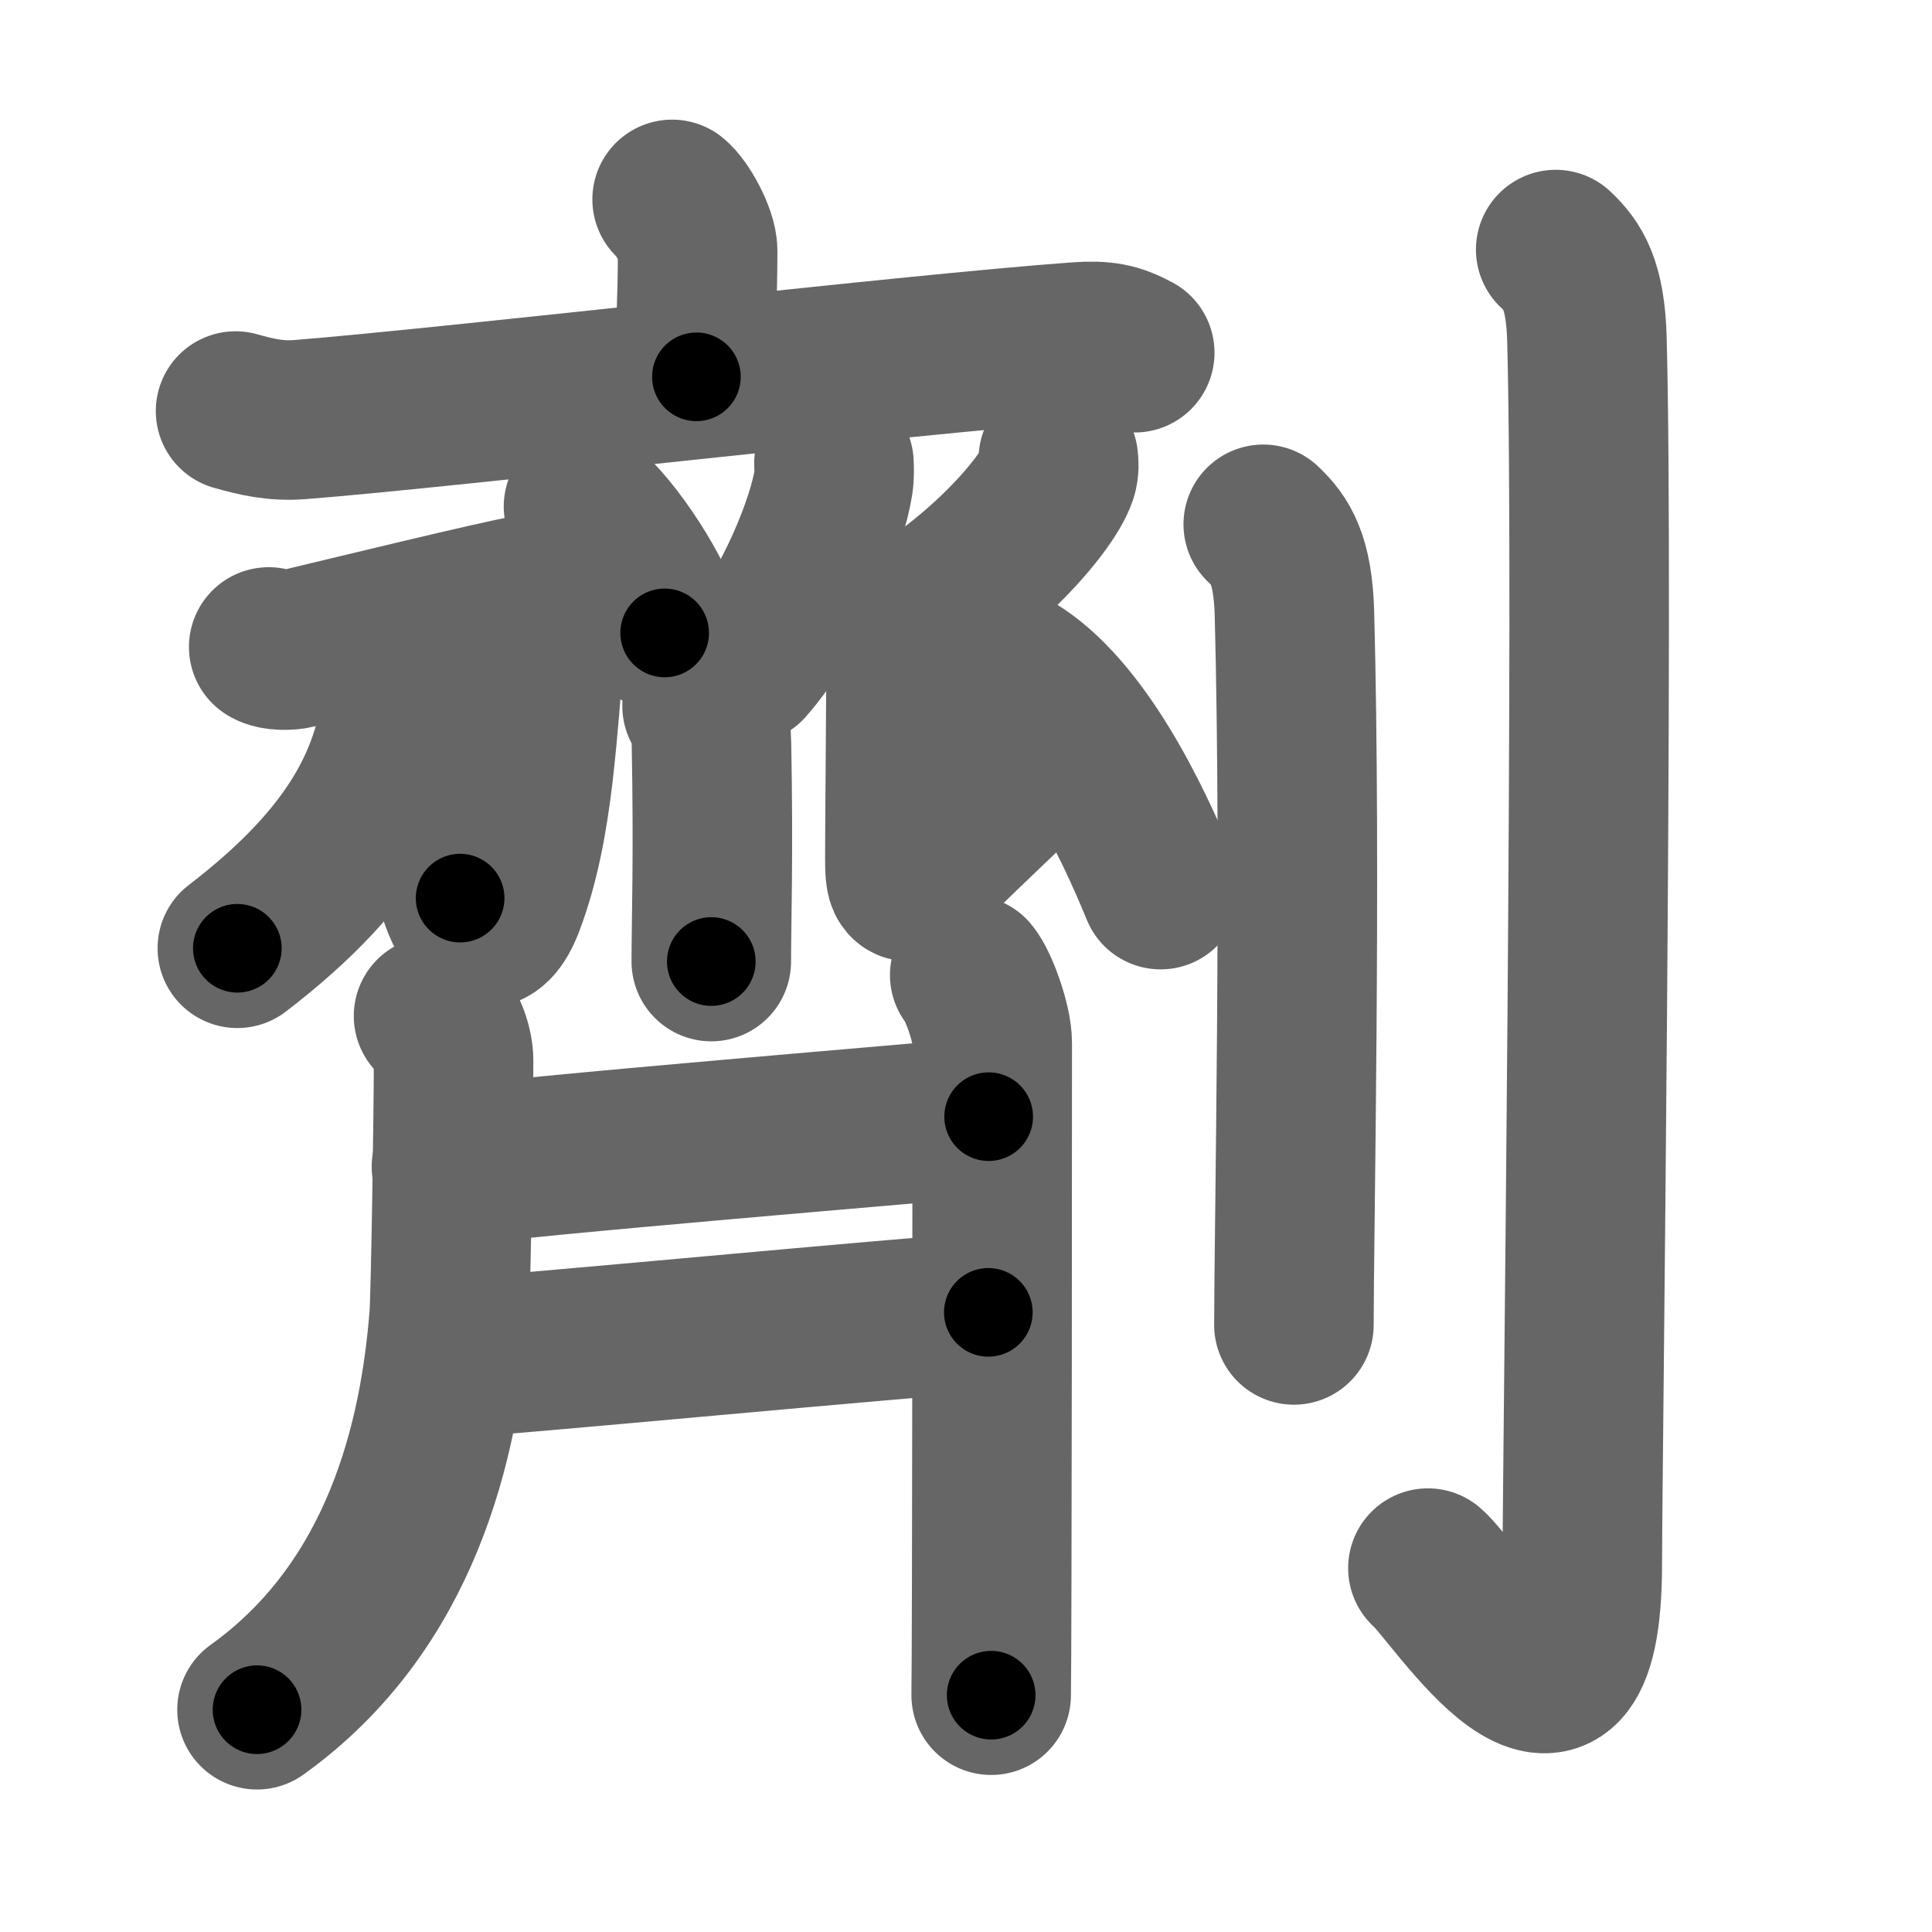 <svg xmlns="http://www.w3.org/2000/svg" width="109" height="109" viewBox="0 0 109 109" id="5291"><g fill="none" stroke="#666" stroke-width="9" stroke-linecap="round" stroke-linejoin="round"><g><g><g><path d="M37.92,11.25c0.54,0.42,1.44,2.05,1.44,2.89c0,3.09-0.17,4.5-0.07,7.12" /><path d="M13.29,23.19c1.21,0.34,2.26,0.59,3.66,0.48c8.47-0.67,34.24-3.68,43.87-4.38c1.42-0.1,2.14,0.04,3.2,0.61" /></g><g><path d="M32.92,28.58c1.62,1.26,4.18,5.18,4.58,7.13" /><path d="M47.05,26.14c0.01,0.27,0.03,0.69-0.03,1.07c-0.34,2.26-2.28,7.22-4.93,10.25" /><path d="M39.61,39.83c0.3,0.4,0.5,0.86,0.53,2.17c0.12,6.28-0.01,10.11-0.01,12.25" /><g><path d="M15.16,36.5c0.37,0.23,1.16,0.2,1.48,0.12c2.63-0.63,11.59-2.81,13.04-3.04c0.95-0.15,1.26,0.69,1.16,1.74c-0.55,5.84-0.68,11.14-2.35,15.58c-0.87,2.33-1.89,1.59-2.53-0.23" /><path d="M22.8,37.52c0.03,0.38,0.01,0.96-0.05,1.51c-0.5,4.71-2.5,9.21-9.36,14.47" /></g><path d="M59.71,25.89c0.03,0.22,0.05,0.56-0.05,0.87c-0.61,1.84-4.68,6.35-9.48,8.83" /><path d="M50.62,35.27c0.28,0.61,0.5,1.43,0.5,2.34c0,0.92-0.07,9.32-0.07,10.75c0,1.43,0.07,1.83,0.99,0.81c0.92-1.02,5.77-5.56,6.34-6.17" /><path d="M57.15,37.86c3.74,2.26,6.65,8.22,8.33,12.33" /><path d="M24.46,57.32c0.83,0.54,1.13,1.9,1.13,2.48c0,3.14-0.16,13.25-0.25,14.46c-0.54,6.92-2.65,16.33-10.84,22.2" /><g><path d="M25.47,65.82c3.45-0.57,27.87-2.57,30.31-2.82" /><path d="M25.27,76.63c3.11-0.13,26.33-2.38,30.49-2.59" /></g><path d="M54.71,55.01c0.48,0.56,1.27,2.71,1.27,3.83c0,4.4-0.01,33.65-0.06,36.8" /></g></g><g><path d="M71.27,29.58c0.98,0.92,1.67,1.99,1.76,5.02C73.42,49.16,73,69.79,73,74.75" /><path d="M87.77,14.08c0.98,0.92,1.67,1.99,1.76,5.02c0.4,14.55-0.26,64.16-0.26,69.12c0,13.14-7.21,1.5-8.71,0.25" /></g></g></g><g fill="none" stroke="#000" stroke-width="5" stroke-linecap="round" stroke-linejoin="round"><g><g><g><path d="M37.92,11.25c0.54,0.42,1.44,2.05,1.44,2.89c0,3.09-0.17,4.5-0.07,7.12" stroke-dasharray="10.41" stroke-dashoffset="10.41"><animate id="0" attributeName="stroke-dashoffset" values="10.41;0" dur="0.1s" fill="freeze" begin="0s;5291.click" /></path><path d="M13.29,23.19c1.21,0.34,2.26,0.59,3.66,0.48c8.47-0.67,34.24-3.68,43.87-4.38c1.42-0.1,2.14,0.04,3.2,0.61" stroke-dasharray="51.12" stroke-dashoffset="51.12"><animate attributeName="stroke-dashoffset" values="51.12" fill="freeze" begin="5291.click" /><animate id="1" attributeName="stroke-dashoffset" values="51.12;0" dur="0.51s" fill="freeze" begin="0.end" /></path></g><g><path d="M32.92,28.58c1.62,1.26,4.18,5.18,4.58,7.13" stroke-dasharray="8.57" stroke-dashoffset="8.57"><animate attributeName="stroke-dashoffset" values="8.57" fill="freeze" begin="5291.click" /><animate id="2" attributeName="stroke-dashoffset" values="8.57;0" dur="0.09s" fill="freeze" begin="1.end" /></path><path d="M47.05,26.14c0.01,0.27,0.03,0.69-0.03,1.07c-0.34,2.26-2.28,7.22-4.93,10.25" stroke-dasharray="12.56" stroke-dashoffset="12.56"><animate attributeName="stroke-dashoffset" values="12.56" fill="freeze" begin="5291.click" /><animate id="3" attributeName="stroke-dashoffset" values="12.56;0" dur="0.13s" fill="freeze" begin="2.end" /></path><path d="M39.61,39.83c0.3,0.4,0.5,0.86,0.53,2.17c0.12,6.28-0.01,10.11-0.01,12.25" stroke-dasharray="14.52" stroke-dashoffset="14.52"><animate attributeName="stroke-dashoffset" values="14.52" fill="freeze" begin="5291.click" /><animate id="4" attributeName="stroke-dashoffset" values="14.52;0" dur="0.15s" fill="freeze" begin="3.end" /></path><g><path d="M15.16,36.5c0.37,0.23,1.16,0.2,1.48,0.12c2.63-0.63,11.59-2.81,13.04-3.04c0.95-0.15,1.26,0.69,1.16,1.74c-0.55,5.84-0.68,11.14-2.35,15.58c-0.87,2.33-1.89,1.59-2.53-0.23" stroke-dasharray="37.45" stroke-dashoffset="37.45"><animate attributeName="stroke-dashoffset" values="37.45" fill="freeze" begin="5291.click" /><animate id="5" attributeName="stroke-dashoffset" values="37.45;0" dur="0.37s" fill="freeze" begin="4.end" /></path><path d="M22.8,37.52c0.03,0.38,0.01,0.96-0.05,1.51c-0.5,4.71-2.5,9.21-9.36,14.47" stroke-dasharray="19.29" stroke-dashoffset="19.29"><animate attributeName="stroke-dashoffset" values="19.29" fill="freeze" begin="5291.click" /><animate id="6" attributeName="stroke-dashoffset" values="19.29;0" dur="0.19s" fill="freeze" begin="5.end" /></path></g><path d="M59.71,25.89c0.03,0.22,0.05,0.56-0.05,0.87c-0.61,1.84-4.68,6.35-9.48,8.83" stroke-dasharray="14.03" stroke-dashoffset="14.03"><animate attributeName="stroke-dashoffset" values="14.03" fill="freeze" begin="5291.click" /><animate id="7" attributeName="stroke-dashoffset" values="14.03;0" dur="0.14s" fill="freeze" begin="6.end" /></path><path d="M50.62,35.27c0.28,0.61,0.5,1.43,0.5,2.34c0,0.92-0.07,9.32-0.07,10.75c0,1.43,0.07,1.83,0.99,0.81c0.92-1.02,5.77-5.56,6.34-6.17" stroke-dasharray="24.43" stroke-dashoffset="24.43"><animate attributeName="stroke-dashoffset" values="24.43" fill="freeze" begin="5291.click" /><animate id="8" attributeName="stroke-dashoffset" values="24.43;0" dur="0.24s" fill="freeze" begin="7.end" /></path><path d="M57.15,37.86c3.74,2.26,6.65,8.22,8.33,12.33" stroke-dasharray="15.1" stroke-dashoffset="15.1"><animate attributeName="stroke-dashoffset" values="15.1" fill="freeze" begin="5291.click" /><animate id="9" attributeName="stroke-dashoffset" values="15.1;0" dur="0.15s" fill="freeze" begin="8.end" /></path><path d="M24.46,57.32c0.83,0.54,1.13,1.9,1.13,2.48c0,3.14-0.16,13.25-0.25,14.46c-0.54,6.92-2.65,16.33-10.84,22.2" stroke-dasharray="42.82" stroke-dashoffset="42.82"><animate attributeName="stroke-dashoffset" values="42.82" fill="freeze" begin="5291.click" /><animate id="10" attributeName="stroke-dashoffset" values="42.82;0" dur="0.43s" fill="freeze" begin="9.end" /></path><g><path d="M25.47,65.82c3.45-0.57,27.87-2.57,30.31-2.82" stroke-dasharray="30.44" stroke-dashoffset="30.44"><animate attributeName="stroke-dashoffset" values="30.44" fill="freeze" begin="5291.click" /><animate id="11" attributeName="stroke-dashoffset" values="30.44;0" dur="0.3s" fill="freeze" begin="10.end" /></path><path d="M25.27,76.63c3.11-0.13,26.33-2.38,30.49-2.59" stroke-dasharray="30.6" stroke-dashoffset="30.6"><animate attributeName="stroke-dashoffset" values="30.6" fill="freeze" begin="5291.click" /><animate id="12" attributeName="stroke-dashoffset" values="30.6;0" dur="0.31s" fill="freeze" begin="11.end" /></path></g><path d="M54.71,55.01c0.48,0.56,1.27,2.71,1.27,3.83c0,4.4-0.01,33.65-0.06,36.8" stroke-dasharray="40.88" stroke-dashoffset="40.88"><animate attributeName="stroke-dashoffset" values="40.88" fill="freeze" begin="5291.click" /><animate id="13" attributeName="stroke-dashoffset" values="40.88;0" dur="0.41s" fill="freeze" begin="12.end" /></path></g></g><g><path d="M71.27,29.58c0.98,0.92,1.67,1.99,1.76,5.02C73.42,49.16,73,69.79,73,74.75" stroke-dasharray="45.64" stroke-dashoffset="45.64"><animate attributeName="stroke-dashoffset" values="45.64" fill="freeze" begin="5291.click" /><animate id="14" attributeName="stroke-dashoffset" values="45.64;0" dur="0.46s" fill="freeze" begin="13.end" /></path><path d="M87.77,14.08c0.98,0.92,1.67,1.99,1.76,5.02c0.4,14.55-0.26,64.16-0.26,69.12c0,13.14-7.21,1.5-8.71,0.25" stroke-dasharray="90.74" stroke-dashoffset="90.74"><animate attributeName="stroke-dashoffset" values="90.74" fill="freeze" begin="5291.click" /><animate id="15" attributeName="stroke-dashoffset" values="90.74;0" dur="0.68s" fill="freeze" begin="14.end" /></path></g></g></g></svg>